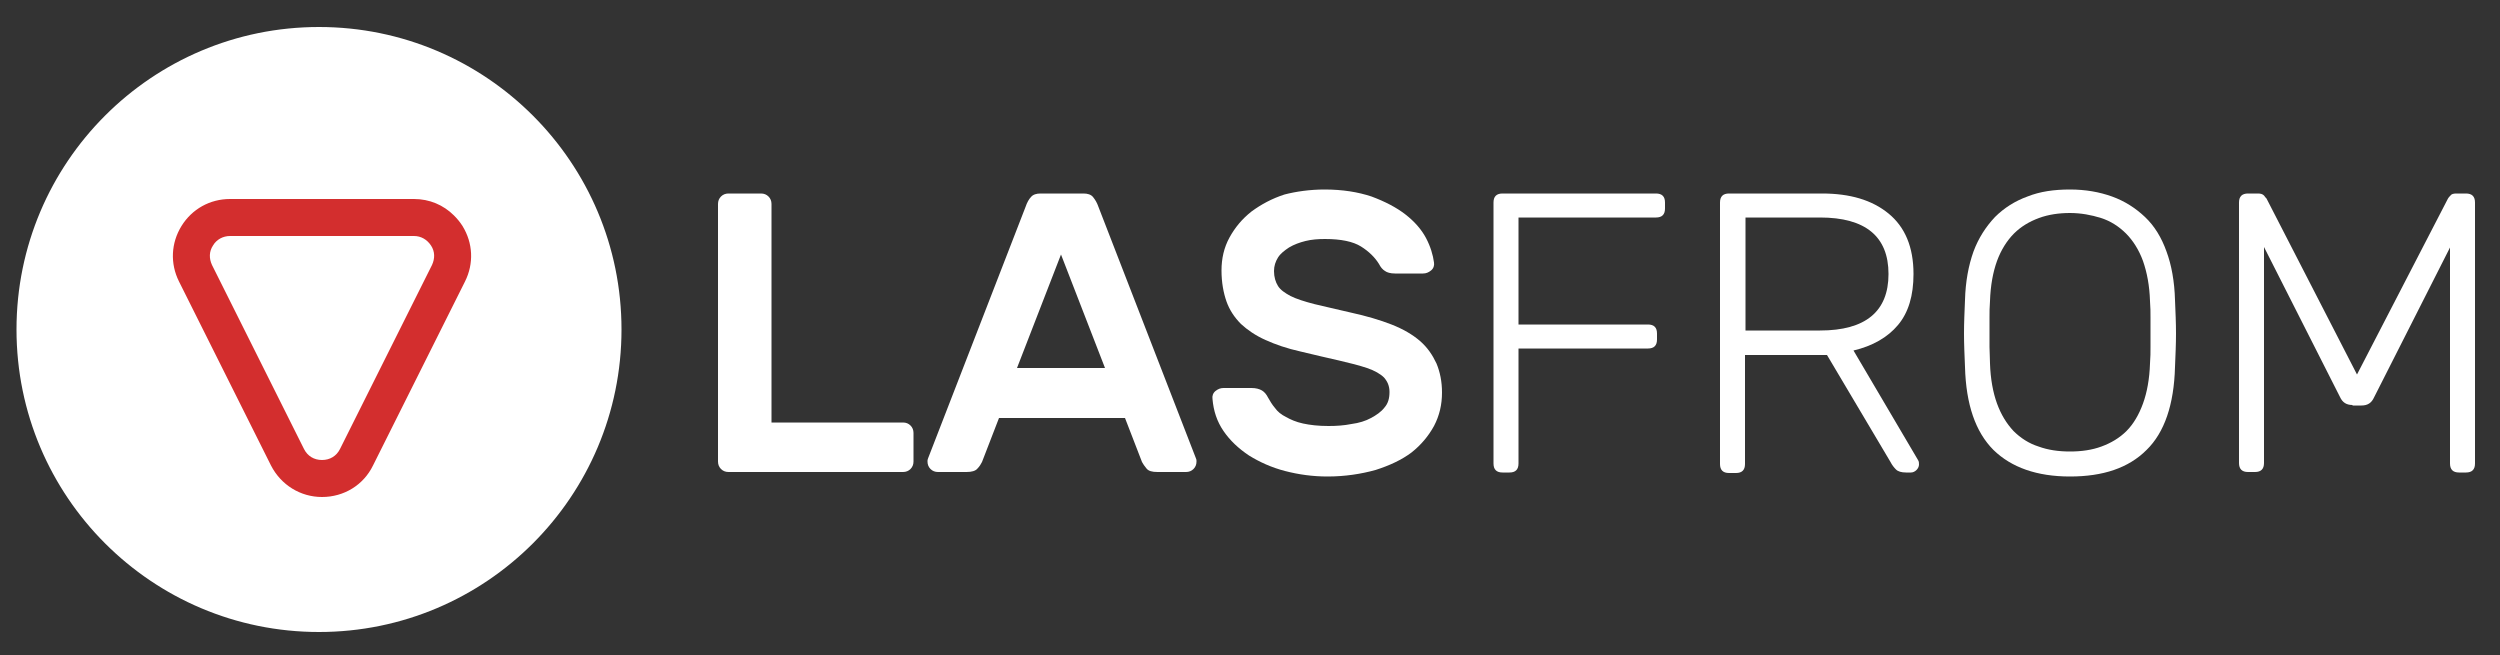 <?xml version="1.0" encoding="utf-8"?>
<!-- Generator: Adobe Illustrator 22.1.0, SVG Export Plug-In . SVG Version: 6.00 Build 0)  -->
<svg version="1.1" id="Layer_1" xmlns="http://www.w3.org/2000/svg" xmlns:xlink="http://www.w3.org/1999/xlink" x="0px" y="0px"
	 viewBox="0 0 500 131" style="enable-background:new 0 0 500 131;" xml:space="preserve">
<rect x="0" y="0" width="500" height="131" fill="#333333" stroke="none"/>
<style type="text/css">
	.st0{fill:#FFFFFF;}
	.st1{fill:#D32E2E;}
</style>
<circle class="st0" cx="63.8" cy="65.9" r="60.5"/>
<path class="st1" d="M90.8,43.1c0.6,0.6,1.2,1.3,1.7,2.1c2.1,3.4,2.3,7.5,0.5,11.1L74.6,93.1c-1.9,3.9-5.8,6.3-10.2,6.3
	c-4.3,0-8.2-2.4-10.2-6.3L35.8,56.3c-1.8-3.6-1.6-7.7,0.5-11.1c2.1-3.4,5.7-5.4,9.7-5.4l25.7,0v7.4l-25.7,0c-1.4,0-2.7,0.7-3.4,1.9
	c-0.8,1.2-0.8,2.6-0.2,3.9l18.4,36.8c0.7,1.4,2,2.2,3.6,2.2c1.6,0,2.9-0.8,3.6-2.2L86.4,53c0.6-1.3,0.6-2.7-0.2-3.9
	c-0.8-1.2-2-1.9-3.4-1.9l-12.5,0l0-7.4l12.5,0C85.9,39.8,88.7,41,90.8,43.1z"/>
<g>
	<path class="st0" d="M180.6,84.5c0.6,0,1.1,0.2,1.5,0.6c0.4,0.4,0.6,0.9,0.6,1.5v5.7c0,0.6-0.2,1.1-0.6,1.5
		c-0.4,0.4-0.9,0.6-1.5,0.6h-34.9c-0.6,0-1.1-0.2-1.5-0.6c-0.4-0.4-0.6-0.9-0.6-1.5V40.8c0-0.6,0.2-1.1,0.6-1.5
		c0.4-0.4,0.9-0.6,1.5-0.6h6.5c0.6,0,1.1,0.2,1.5,0.6c0.4,0.4,0.6,0.9,0.6,1.5v43.7H180.6z"/>
	<path class="st0" d="M216.7,38.7c0.8,0,1.5,0.2,1.9,0.7c0.4,0.5,0.8,1.1,1.1,2l19.5,50.3c0.1,0.2,0.1,0.3,0.1,0.6
		c0,0.6-0.2,1.1-0.6,1.5c-0.4,0.4-0.9,0.6-1.5,0.6h-5.7c-1.1,0-1.8-0.2-2.2-0.7c-0.4-0.5-0.7-0.9-0.9-1.3l-3.4-8.8h-25.2l-3.4,8.8
		c-0.2,0.4-0.5,0.9-0.9,1.3c-0.4,0.5-1.2,0.7-2.2,0.7h-5.7c-0.6,0-1.1-0.2-1.5-0.6c-0.4-0.4-0.6-0.9-0.6-1.5c0-0.2,0-0.4,0.1-0.6
		l19.5-50.3c0.3-0.9,0.7-1.6,1.1-2c0.4-0.5,1.1-0.7,1.9-0.7H216.7z M221,73.6l-8.8-22.7l-8.8,22.7H221z"/>
	<path class="st0" d="M264.9,37.9c3.6,0,6.7,0.5,9.4,1.4c2.7,1,5,2.2,6.8,3.6c1.8,1.4,3.2,3,4.1,4.7c0.9,1.7,1.4,3.4,1.6,4.9
		c0.1,0.6-0.1,1.2-0.6,1.6c-0.5,0.4-1,0.6-1.6,0.6H279c-0.9,0-1.6-0.2-2-0.5c-0.5-0.3-0.9-0.8-1.2-1.4c-0.8-1.3-2-2.5-3.6-3.5
		c-1.6-1-4-1.5-7.2-1.5c-1.4,0-2.7,0.1-3.9,0.4c-1.2,0.3-2.3,0.7-3.3,1.3c-0.9,0.6-1.7,1.2-2.2,2c-0.5,0.8-0.8,1.7-0.8,2.7
		c0,1.2,0.3,2.2,0.8,3c0.5,0.8,1.4,1.4,2.5,2c1.2,0.6,2.8,1.1,4.7,1.6c2,0.5,4.4,1,7.3,1.7c3.2,0.7,5.9,1.5,8.2,2.4
		c2.3,0.9,4.2,2,5.7,3.3c1.5,1.3,2.5,2.8,3.3,4.5c0.7,1.7,1.1,3.6,1.1,5.8c0,2.4-0.5,4.6-1.6,6.7c-1.1,2-2.6,3.8-4.5,5.3
		c-2,1.5-4.4,2.6-7.2,3.5c-2.9,0.8-6.1,1.3-9.6,1.3c-3,0-5.8-0.4-8.5-1.1c-2.7-0.7-5.1-1.8-7.2-3.1c-2.1-1.4-3.8-3-5.1-4.9
		c-1.3-1.9-2-4-2.2-6.4c-0.1-0.6,0.1-1.2,0.6-1.6c0.5-0.4,1-0.6,1.6-0.6h5.6c0.9,0,1.6,0.2,2.1,0.5c0.5,0.3,0.9,0.8,1.2,1.4
		c0.4,0.7,0.8,1.4,1.4,2.1c0.5,0.7,1.2,1.3,2.2,1.8c0.9,0.5,2,1,3.4,1.3c1.4,0.3,3,0.5,5.1,0.5c1.6,0,3.1-0.1,4.6-0.4
		c1.5-0.2,2.8-0.6,3.9-1.2c1.1-0.6,2-1.2,2.7-2.1c0.7-0.8,1-1.8,1-3.1c0-1.2-0.4-2.1-1.1-2.9c-0.7-0.7-1.9-1.4-3.4-1.9
		c-1.5-0.5-3.4-1-5.6-1.5c-2.2-0.5-4.8-1.1-7.7-1.8c-2.7-0.6-5-1.4-7-2.3c-2-0.9-3.6-2-4.9-3.2c-1.3-1.3-2.3-2.8-2.9-4.5
		c-0.6-1.7-1-3.8-1-6.2c0-2.4,0.5-4.6,1.6-6.6c1.1-2,2.5-3.7,4.4-5.2c1.9-1.4,4.1-2.6,6.6-3.4C259.2,38.3,262,37.9,264.9,37.9z"/>
	<path class="st0" d="M331.2,38.7c1.2,0,1.8,0.6,1.8,1.8v1.2c0,1.2-0.6,1.8-1.8,1.8h-27.5v21.4h25.9c1.2,0,1.8,0.6,1.8,1.8v1.2
		c0,1.2-0.6,1.8-1.8,1.8h-25.9v23c0,1.2-0.6,1.8-1.8,1.8h-1.4c-1.2,0-1.8-0.6-1.8-1.8V40.5c0-1.2,0.6-1.8,1.8-1.8H331.2z"/>
	<path class="st0" d="M364.4,38.7c5.6,0,10,1.3,13.3,4c3.3,2.7,5,6.7,5,12.1c0,4.3-1,7.7-3.1,10.2c-2.1,2.5-5.1,4.2-8.9,5.1
		L383.6,92c0.2,0.3,0.2,0.6,0.2,0.9c0,0.4-0.2,0.8-0.5,1.1c-0.3,0.3-0.7,0.5-1.1,0.5h-1c-0.9,0-1.6-0.2-2-0.6
		c-0.4-0.4-0.8-0.9-1.1-1.5l-12.7-21.4h-16.4v21.8c0,1.2-0.6,1.8-1.8,1.8h-1.4c-1.2,0-1.8-0.6-1.8-1.8V40.5c0-1.2,0.6-1.8,1.8-1.8
		H364.4z M349.1,66.1H364c9.1,0,13.7-3.8,13.7-11.3c0-7.5-4.6-11.3-13.7-11.3h-14.9V66.1z"/>
	<path class="st0" d="M414,37.9c3.1,0,5.9,0.5,8.4,1.4c2.5,0.9,4.7,2.3,6.6,4.1s3.3,4.1,4.3,6.9c1,2.7,1.6,6,1.7,9.7
		c0.1,2.4,0.2,4.6,0.2,6.7c0,2.1-0.1,4.3-0.2,6.7c-0.2,7.5-2.1,13.1-5.7,16.6c-3.6,3.6-8.7,5.3-15.3,5.3c-6.6,0-11.7-1.8-15.3-5.3
		c-3.6-3.6-5.5-9.1-5.7-16.6c-0.1-2.4-0.2-4.6-0.2-6.7c0-2.1,0.1-4.3,0.2-6.7c0.1-3.7,0.7-6.9,1.7-9.7c1-2.7,2.5-5,4.3-6.9
		c1.8-1.8,4-3.2,6.5-4.1C408,38.3,410.8,37.9,414,37.9z M414,42.6c-2.2,0-4.3,0.3-6.2,1c-1.9,0.7-3.6,1.7-5,3.1
		c-1.4,1.4-2.6,3.3-3.4,5.5c-0.8,2.2-1.3,4.9-1.4,8c-0.1,1.2-0.1,2.3-0.1,3.3c0,1,0,2,0,2.9c0,1,0,2,0,3c0,1,0.1,2.1,0.1,3.3
		c0.1,3.1,0.6,5.8,1.4,8c0.8,2.2,1.9,4,3.3,5.5c1.4,1.4,3.1,2.5,5,3.1c1.9,0.7,4,1,6.3,1s4.4-0.3,6.3-1c1.9-0.7,3.6-1.7,5-3.1
		c1.4-1.4,2.5-3.3,3.3-5.5c0.8-2.2,1.3-4.9,1.4-8c0.1-1.2,0.1-2.3,0.1-3.3c0-1,0-2,0-3c0-1,0-1.9,0-2.9c0-1,0-2.1-0.1-3.3
		c-0.1-3.1-0.6-5.7-1.4-8c-0.8-2.2-2-4.1-3.4-5.5s-3.1-2.5-5-3.1C418.3,43,416.2,42.6,414,42.6z"/>
	<path class="st0" d="M470.5,81c-1.2,0-2-0.5-2.5-1.6l-15.2-30v43.2c0,1.2-0.6,1.8-1.8,1.8h-1.4c-1.2,0-1.8-0.6-1.8-1.8V40.5
		c0-1.2,0.6-1.8,1.8-1.8h2c0.5,0,0.9,0.1,1.2,0.4c0.2,0.3,0.4,0.5,0.5,0.6l18.1,35.2l18.2-35.2c0.1-0.2,0.3-0.4,0.5-0.6
		c0.2-0.3,0.6-0.4,1.2-0.4h1.9c1.2,0,1.8,0.6,1.8,1.8v52.2c0,1.2-0.6,1.8-1.8,1.8h-1.4c-1.2,0-1.8-0.6-1.8-1.8V49.5l-15.2,30
		c-0.5,1.1-1.3,1.6-2.5,1.6H470.5z"/>
</g>
</svg>
